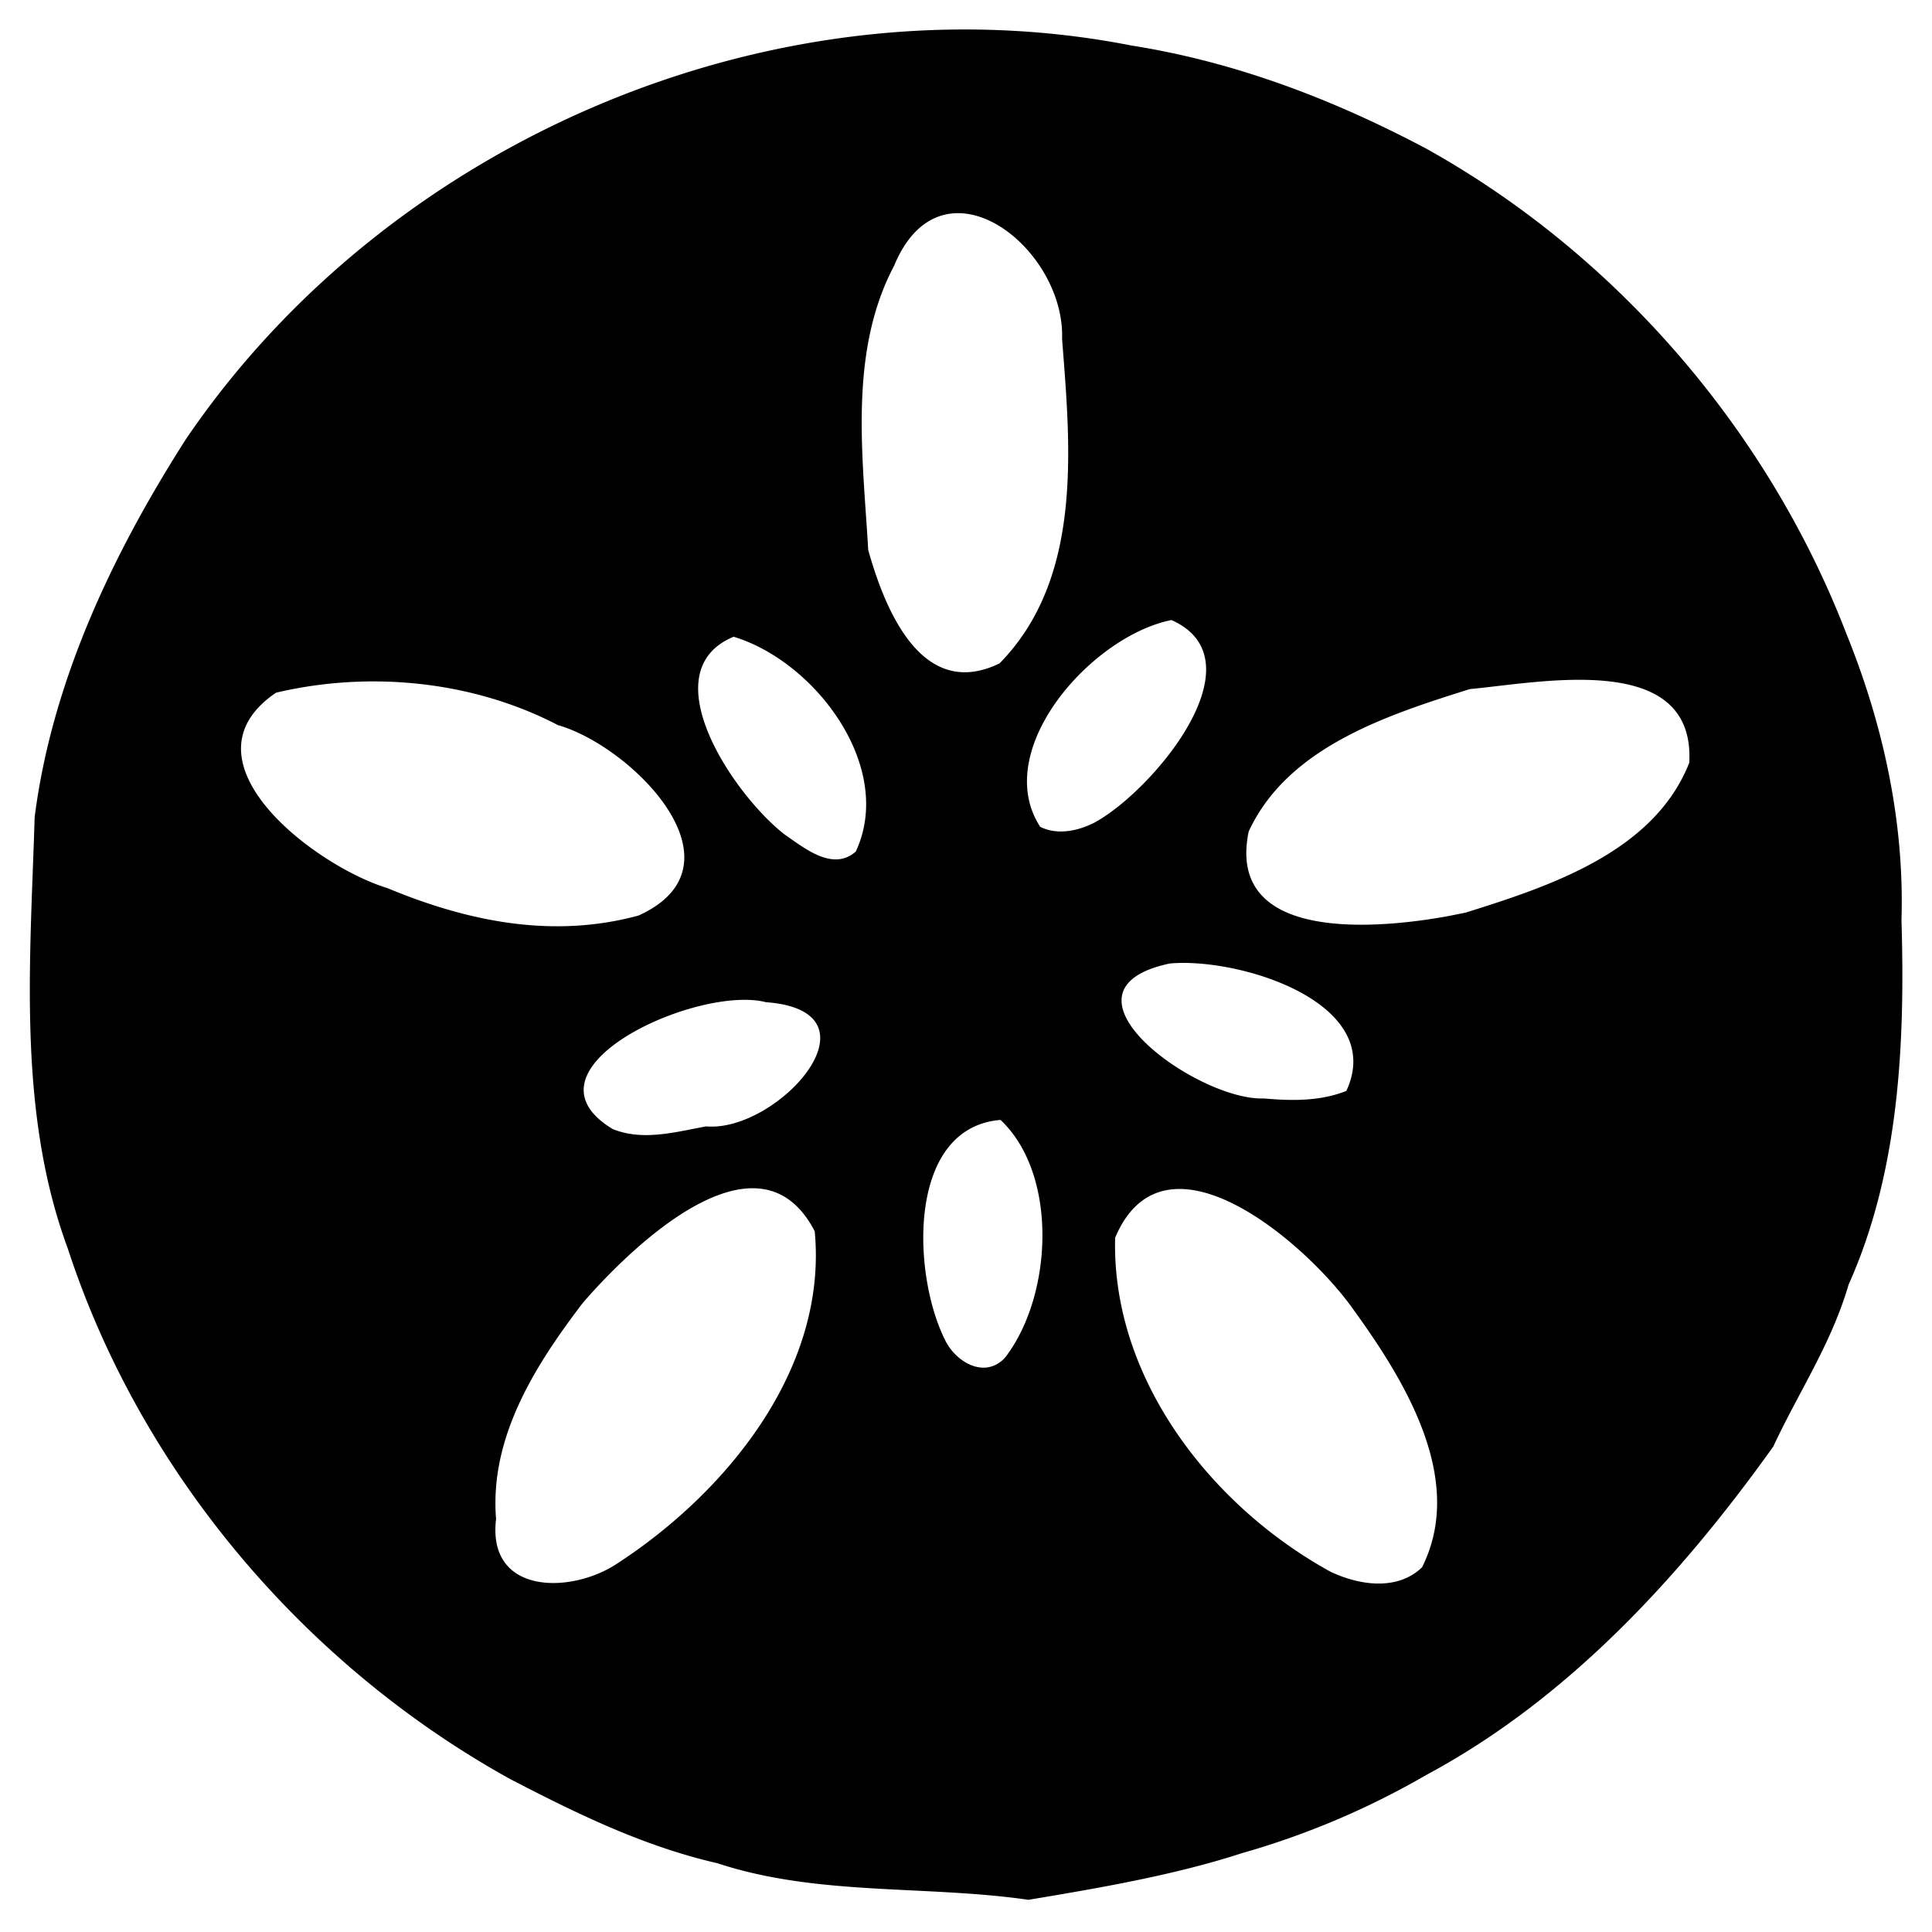 <svg xmlns="http://www.w3.org/2000/svg" width="64" height="64"><path d="M34.071 62.934c-3.42-.494-6.992-.119-10.306-1.212-2.452-.563-4.658-1.643-6.861-2.786-6.807-3.767-12.24-10.163-14.659-17.58-1.68-4.537-1.24-9.534-1.097-14.287.573-4.493 2.58-8.717 5.01-12.52C12.903 4.62 25.674-.815 37.497 1.511c3.435.543 6.678 1.785 9.75 3.413 6.3 3.51 11.315 9.326 13.912 16.057 1.209 2.98 1.93 6.204 1.83 9.49.121 4.096-.072 8.331-1.751 12.082-.577 1.972-1.649 3.548-2.497 5.368-3.068 4.292-6.789 8.352-11.481 10.87a26.798 26.798 0 0 1-6.118 2.597c-2.228.727-4.773 1.163-7.072 1.545zm-13.66-11.117c3.638-2.356 7.01-6.455 6.578-11.028-1.847-3.575-6.033.466-7.68 2.368-1.563 2.048-3.097 4.445-2.876 7.16-.303 2.506 2.454 2.491 3.978 1.5zm26.696.102c1.449-2.89-.551-6.157-2.257-8.515-1.519-2.174-6.262-6.31-7.91-2.402-.12 4.666 3.18 8.888 7.129 11.06.939.448 2.213.652 3.038-.143zm-13.813-6.946c1.576-2.039 1.774-6.056-.149-7.874-3.095.25-2.94 5.073-1.846 7.275.34.732 1.32 1.33 1.995.599zm-9.9-7.66c2.366.207 5.994-3.818 1.974-4.115-2.266-.577-8.376 2.204-5.074 4.202 1.002.41 2.09.096 3.1-.087zM44.6 36.137c1.344-2.91-3.522-4.429-5.849-4.22-4.186.887.928 4.56 3.114 4.47.91.083 1.872.098 2.735-.25zm-23.447-5.809c3.688-1.675-.21-5.603-2.671-6.308-2.832-1.475-6.258-1.803-9.339-1.073-3.311 2.253 1.281 5.738 3.691 6.473 2.658 1.106 5.473 1.683 8.319.908zm27.393-.095c2.788-.873 6.25-2.009 7.413-4.966.205-3.721-4.897-2.66-7.27-2.44-2.715.855-6.033 1.915-7.325 4.72-.764 3.697 4.272 3.227 6.605 2.801l.577-.115zM28.35 28.207c1.299-2.788-1.332-6.293-4.048-7.114-2.775 1.152.018 5.262 1.696 6.555.647.443 1.591 1.232 2.352.56zm7.905-.957c1.932-1.048 5.555-5.372 2.552-6.71-2.656.527-5.998 4.312-4.348 6.85.575.285 1.253.136 1.796-.14zm-3.143-5.275c2.765-2.82 2.352-7.13 2.071-10.743.108-3.05-3.987-6.239-5.565-2.428-1.516 2.872-1.037 6.299-.857 9.416.533 1.896 1.747 5.024 4.351 3.755z"/></svg>